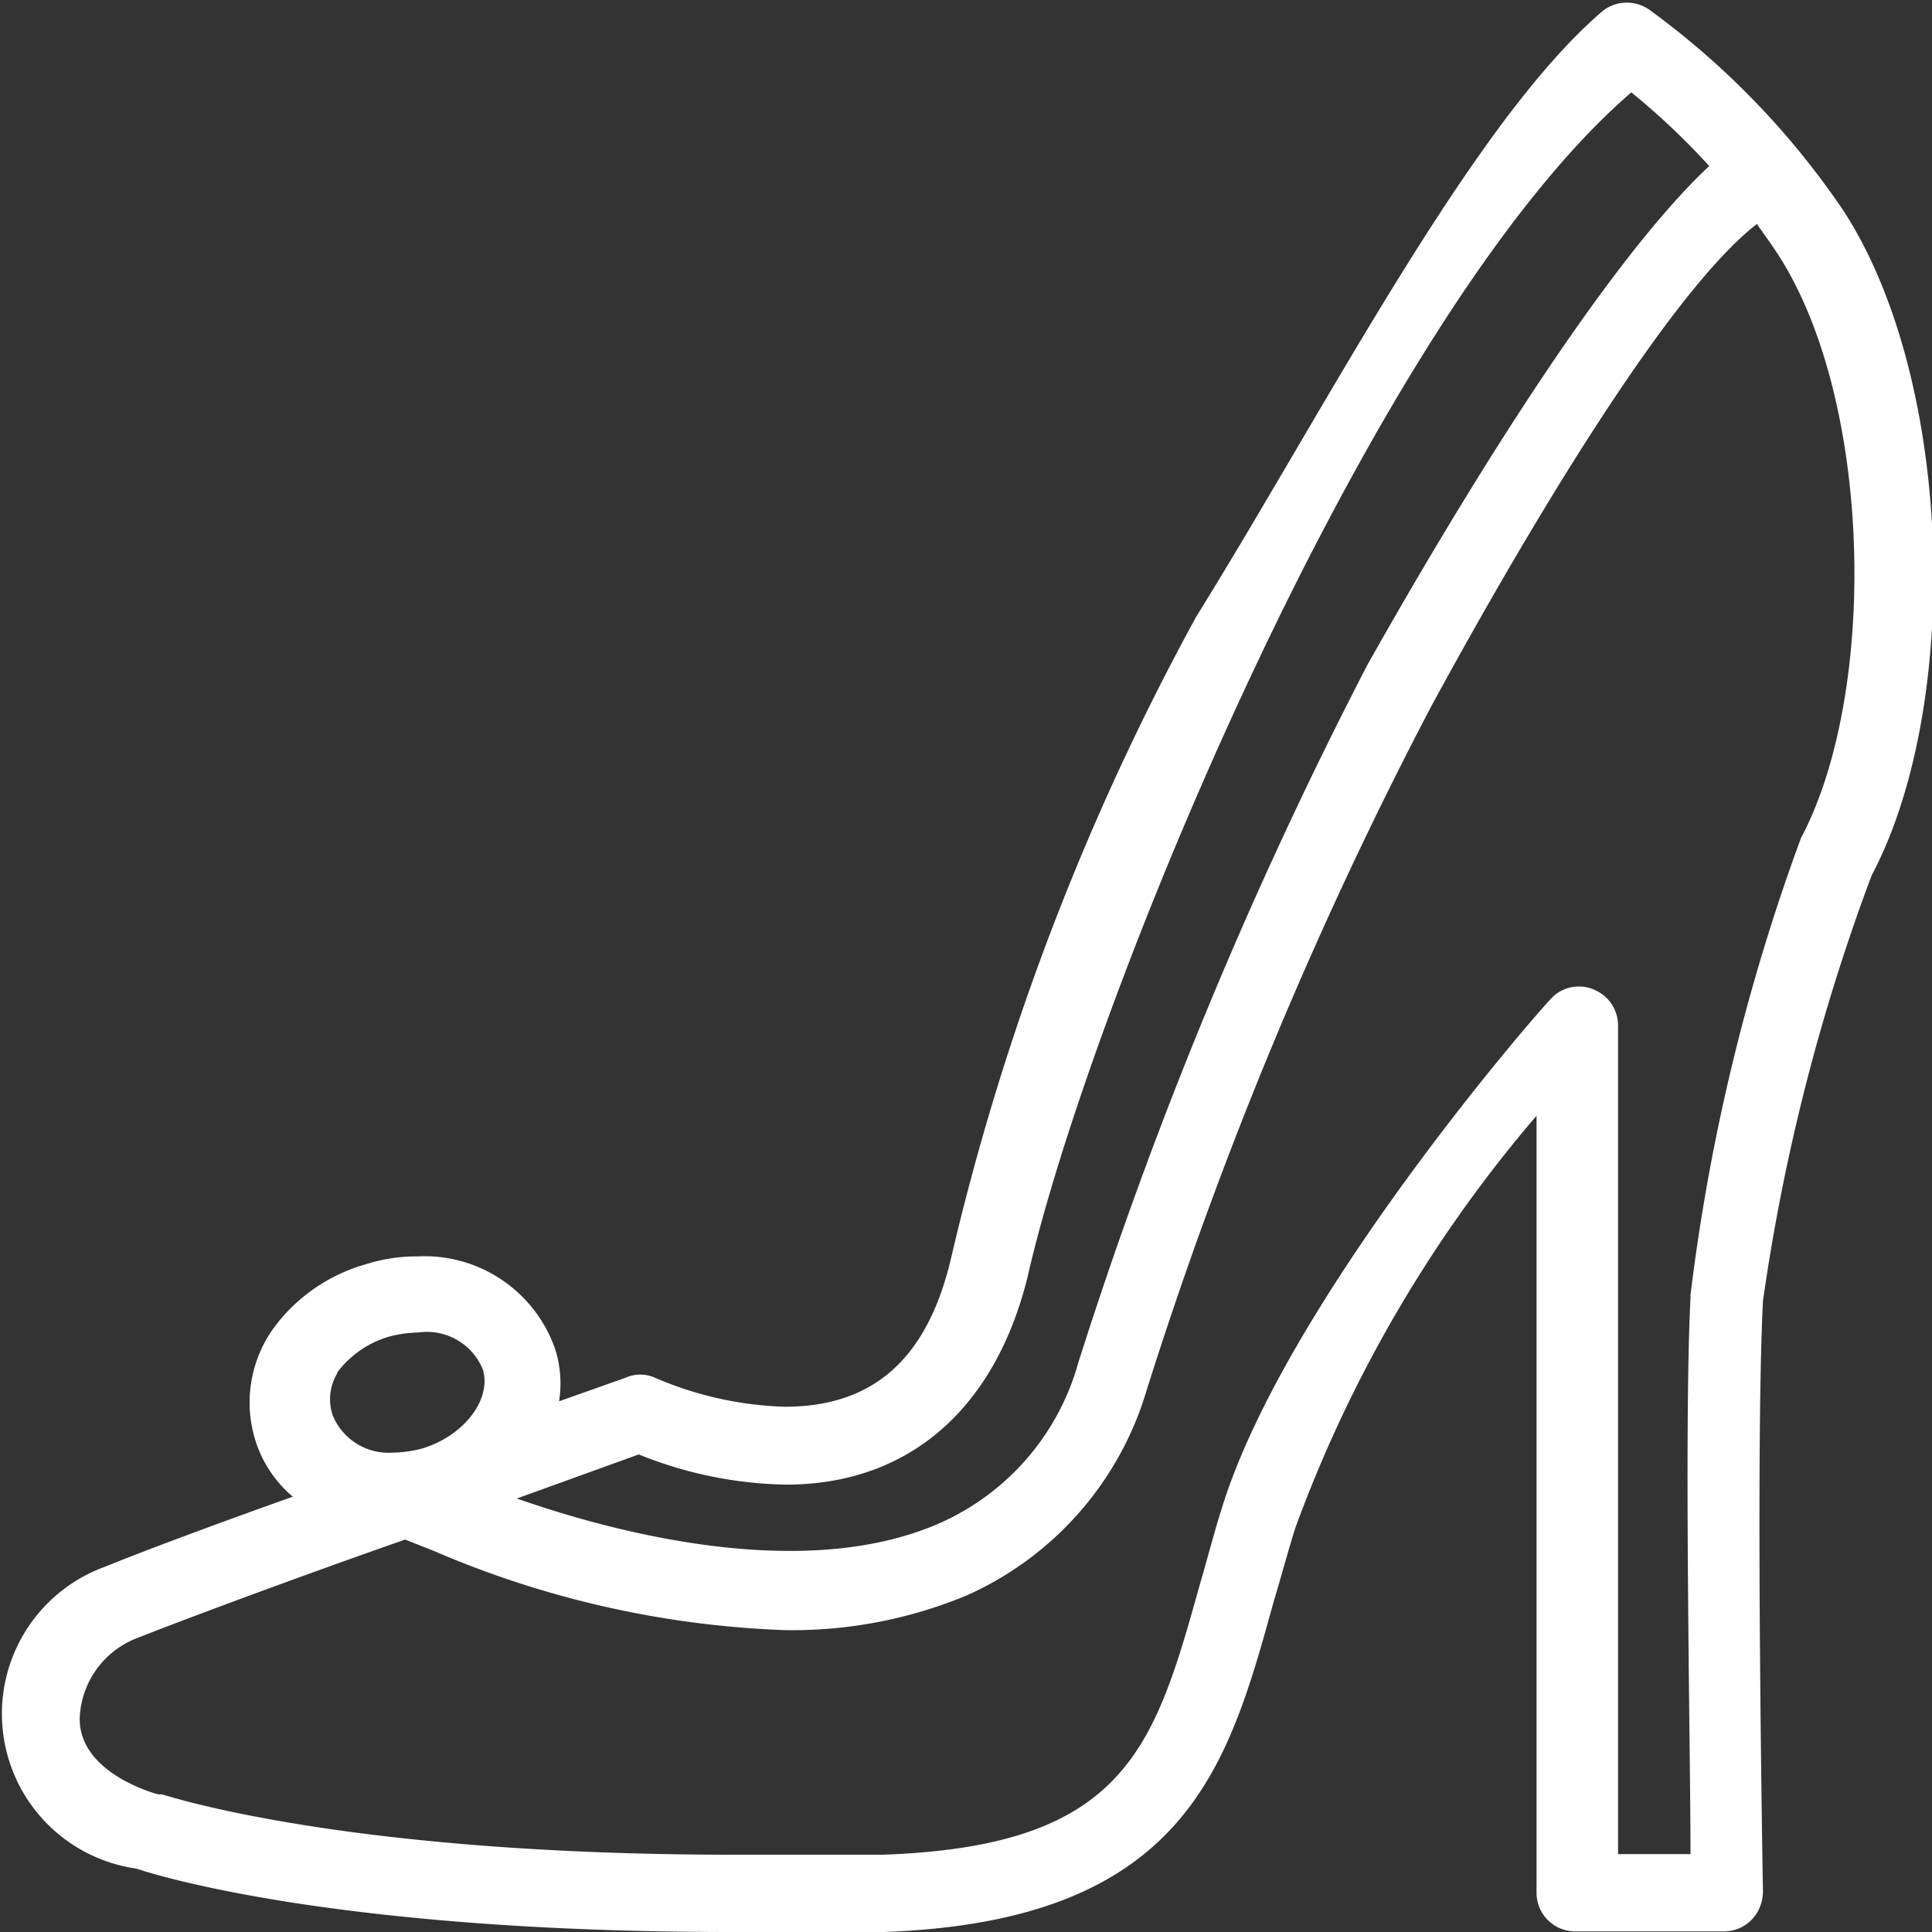 <svg id="Layer_1" data-name="Layer 1" xmlns="http://www.w3.org/2000/svg" viewBox="0 0 32 32"><rect x="0" y="0" width="32" height="32" fill="#333333" stroke="none"/><defs><style>.cls-1{fill:#fff;}</style></defs><title>Icons</title><path class="cls-1" d="M31,14.5c1.49-2.81,1.37-8.17-.46-11A13.37,13.37,0,0,0,27.33.17a.65.65,0,0,0-.77,0C24.4,2,22,6.69,19.81,10.22a42,42,0,0,0-4.06,10.63C15.36,22.5,14.47,23.3,13,23.3h0a5.84,5.84,0,0,1-2.15-.48.6.6,0,0,0-.49,0l-1.1.39a1.89,1.89,0,0,0-.06-.85,2.29,2.29,0,0,0-2.29-1.55,2.74,2.74,0,0,0-.85.13A2.86,2.86,0,0,0,4.53,22a2.11,2.11,0,0,0-.32,1.79,2,2,0,0,0,.64,1c-1.35.48-2.55.93-3.11,1.16a2.59,2.59,0,0,0,.52,5c.35.12,3.37,1.05,9.86,1.05.81,0,1.66,0,2.52,0,5-.18,5.7-2.74,6.45-5.45.12-.4.23-.81.36-1.23a22.21,22.21,0,0,1,4-6.84l0,12.87a.64.64,0,0,0,.64.64h2.46a.64.64,0,0,0,.46-.19.68.68,0,0,0,.19-.47c0-.06-.13-7.2,0-9.78A33.49,33.49,0,0,1,31,14.5Zm-3,7c-.11,2.15,0,7.49,0,9.21H26.8l0-13.73a.64.64,0,0,0-.38-.58.63.63,0,0,0-.69.1c-.18.16-4.4,5-5.48,8.44-.14.44-.25.87-.37,1.28-.76,2.72-1.22,4.36-5.26,4.5-.84,0-1.67,0-2.47,0-6.53,0-9.44-1-9.47-1l-.06,0s-1.3-.33-1.3-1.25a1.48,1.48,0,0,1,.93-1.33c.73-.29,2.63-1,4.46-1.64l.48.19A16.15,16.15,0,0,0,13,27a7.53,7.53,0,0,0,3-.57A5.4,5.4,0,0,0,19,23,69.46,69.46,0,0,1,23.7,11.71c1.63-3,3.95-6.88,5.4-8,.11.16.23.32.34.49,1.58,2.42,1.67,7.27.39,9.68v0A33.67,33.67,0,0,0,28,21.45ZM10.58,24.09a6.78,6.78,0,0,0,2.44.5h0c2,0,3.45-1.22,4-3.44,1-4.41,5.67-15.89,10-19.62a11.86,11.86,0,0,1,1.29,1.22c-1.69,1.58-4,5.31-5.66,8.26a73.37,73.37,0,0,0-4.79,11.56,4.11,4.11,0,0,1-2.3,2.66c-2.28,1-5.46.13-7-.41Zm-5-1.35a1.65,1.65,0,0,1,.86-.6,2.07,2.07,0,0,1,.49-.07A1,1,0,0,1,8,22.69c.14.5-.32,1.09-1,1.3a2,2,0,0,1-.49.07,1,1,0,0,1-1-.62A.83.83,0,0,1,5.59,22.74Z"/></svg>